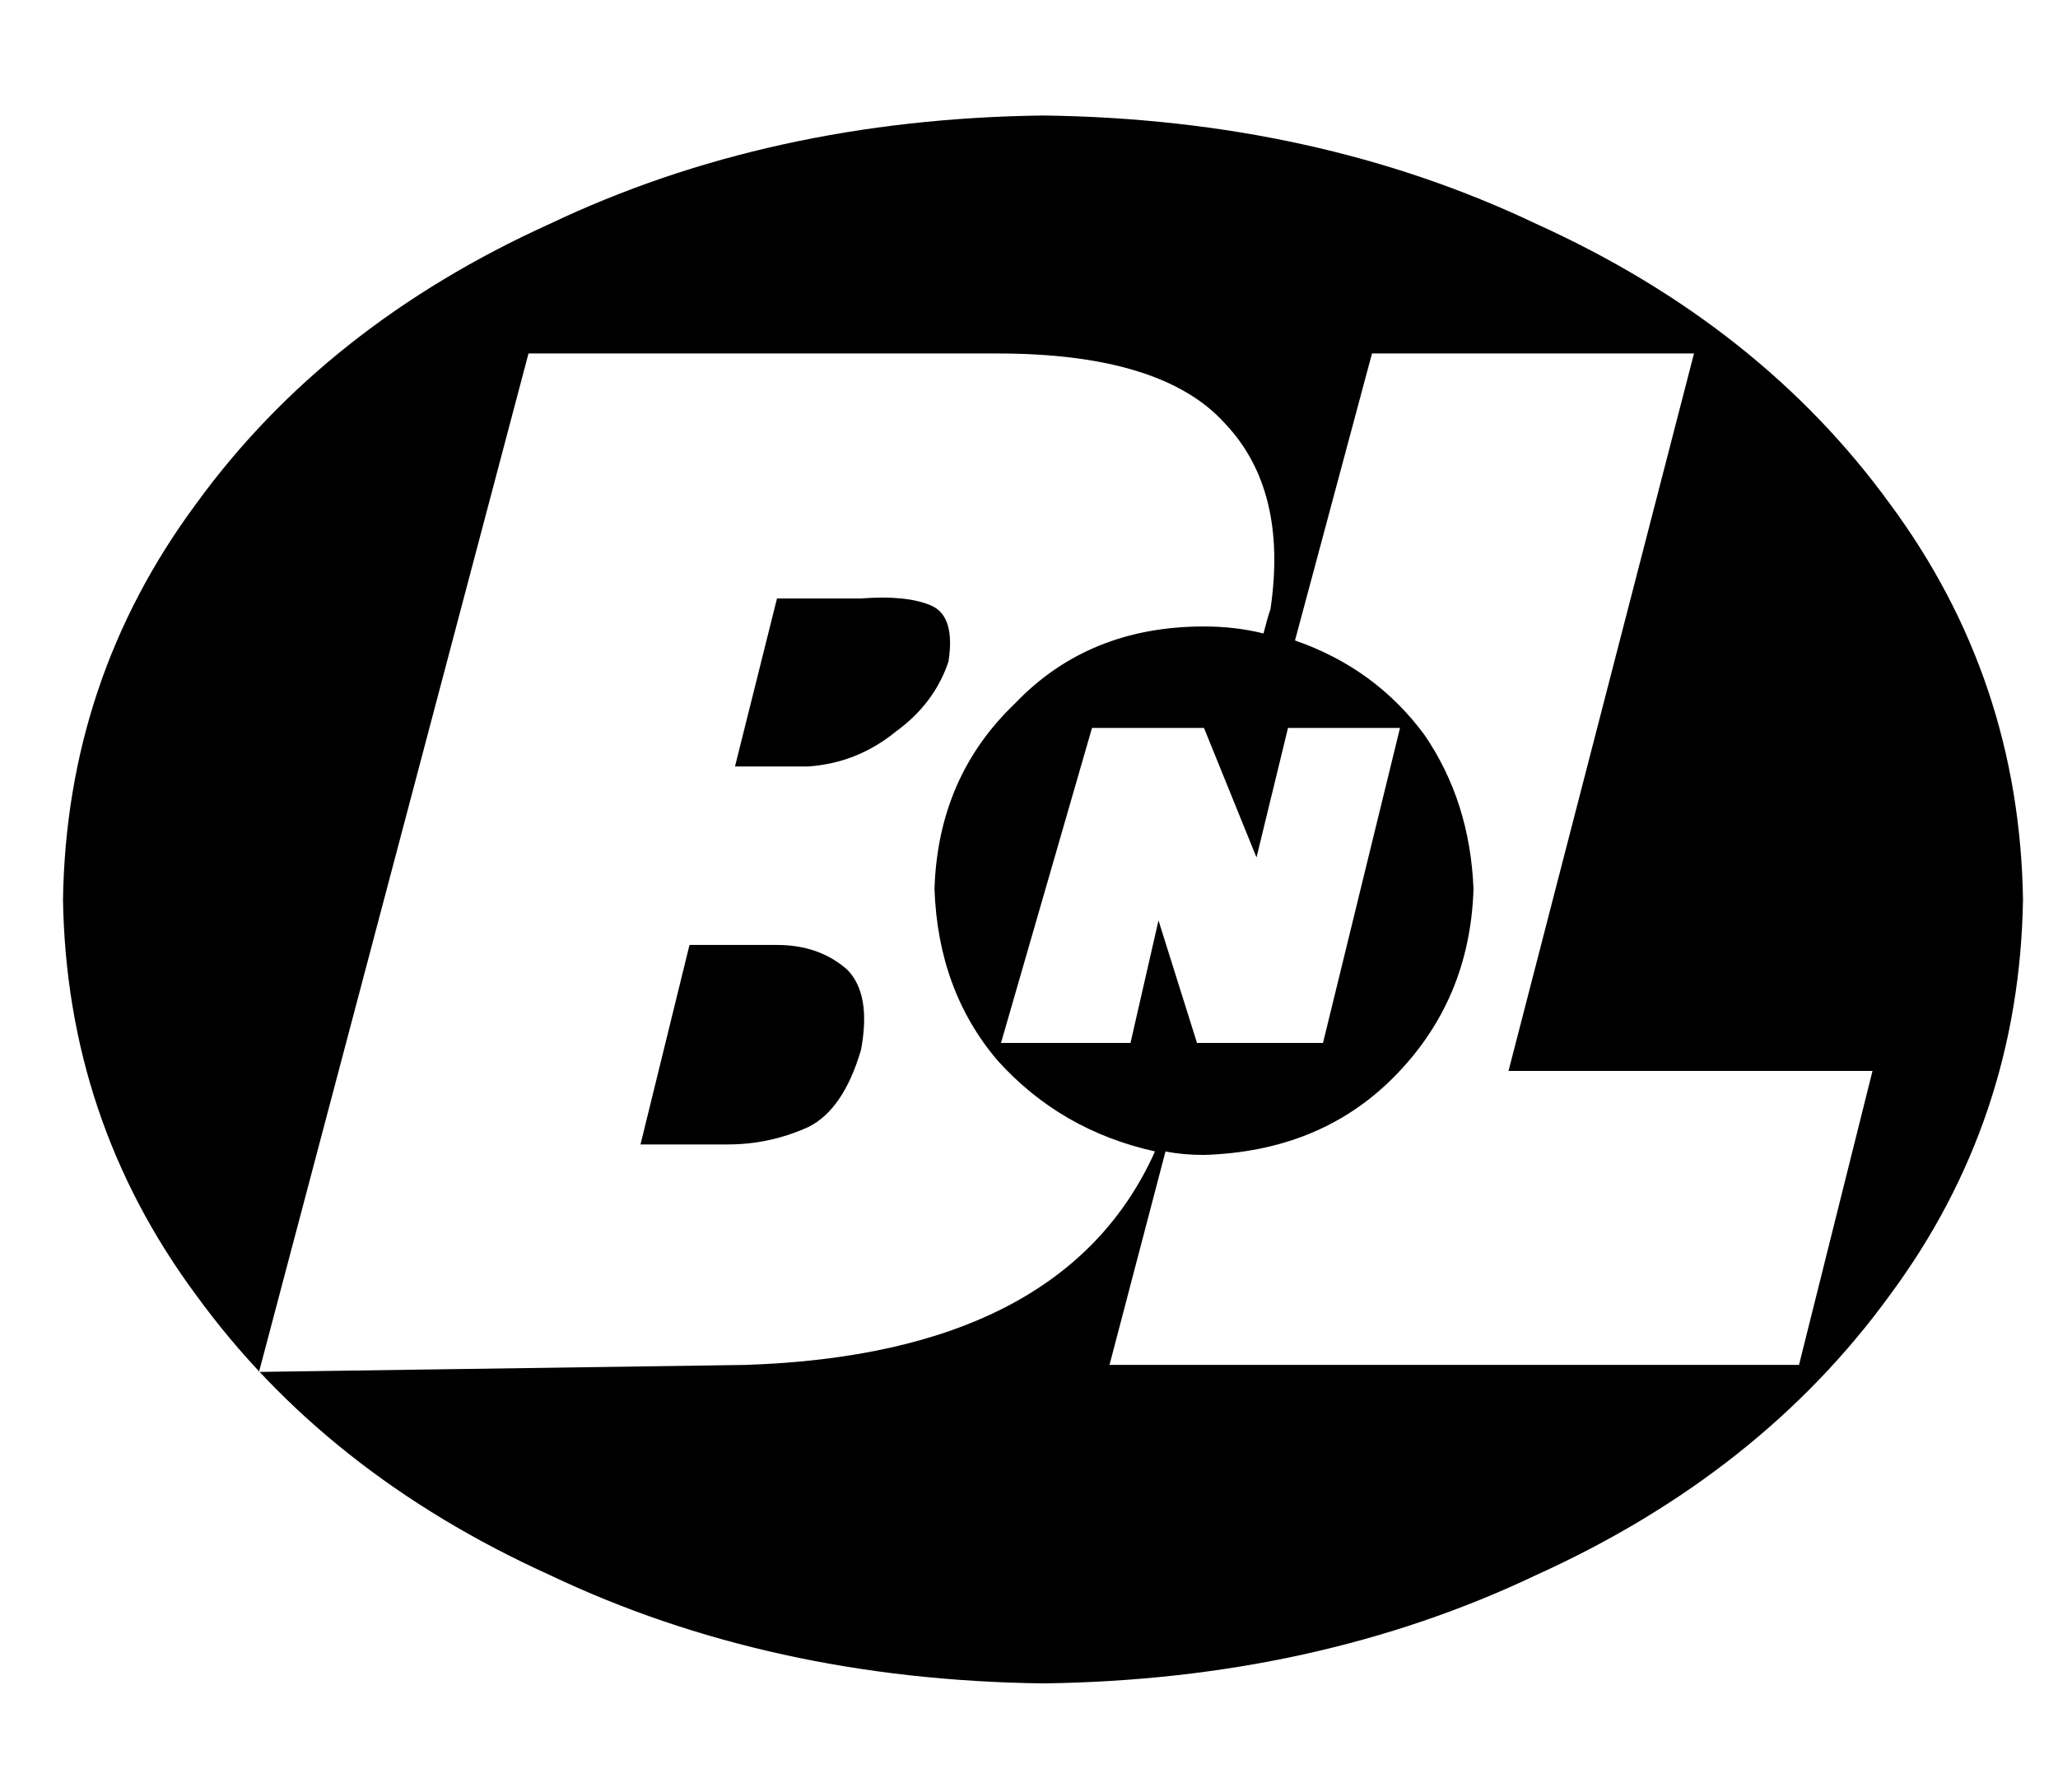 <?xml version="1.0" standalone="no"?>
<!DOCTYPE svg PUBLIC "-//W3C//DTD SVG 1.1//EN" "http://www.w3.org/Graphics/SVG/1.1/DTD/svg11.dtd" >
<svg xmlns="http://www.w3.org/2000/svg" xmlns:xlink="http://www.w3.org/1999/xlink" version="1.1" viewBox="-10 -40 588 512">
   <path fill="currentColor"
d="M288 -7q-78 1 -141 31v0v0q-64 29 -101 80v0v0q-37 50 -38 113q1 63 38 113q37 51 101 80q63 30 141 31q78 -1 141 -31q64 -29 101 -80q37 -50 38 -113q-1 -63 -38 -113q-37 -51 -101 -80q-63 -30 -141 -31v0zM203 350l-139 2l139 -2l-139 2l77 -291v0h134v0q47 0 65 20
q18 19 13 53q-1 3 -2 7q-8 -2 -17 -2q-33 0 -54 22q-22 21 -23 53q1 29 18 49q18 20 45 26q-26 58 -117 61v0zM358 168h32h-32h32l-22 90v0h-36v0l-11 -35v0l-8 35v0h-37v0l26 -90v0h32v0l15 37zM504 350h-197h197h-197l16 -61v0q5 1 11 1q33 -1 54 -22q22 -22 23 -54
q-1 -25 -14 -44q-14 -19 -37 -27l22 -82v0h92v0l-53 205v0h104zM212 230h-25h25h-25l-14 57v0h25v0q12 0 23 -5q10 -5 15 -22q3 -16 -4 -23q-8 -7 -20 -7v0zM233 131h-21h21h-21l-12 48v0h21v0q14 -1 25 -10q11 -8 15 -20q2 -13 -5 -16t-20 -2h-3v0z" />
</svg>
